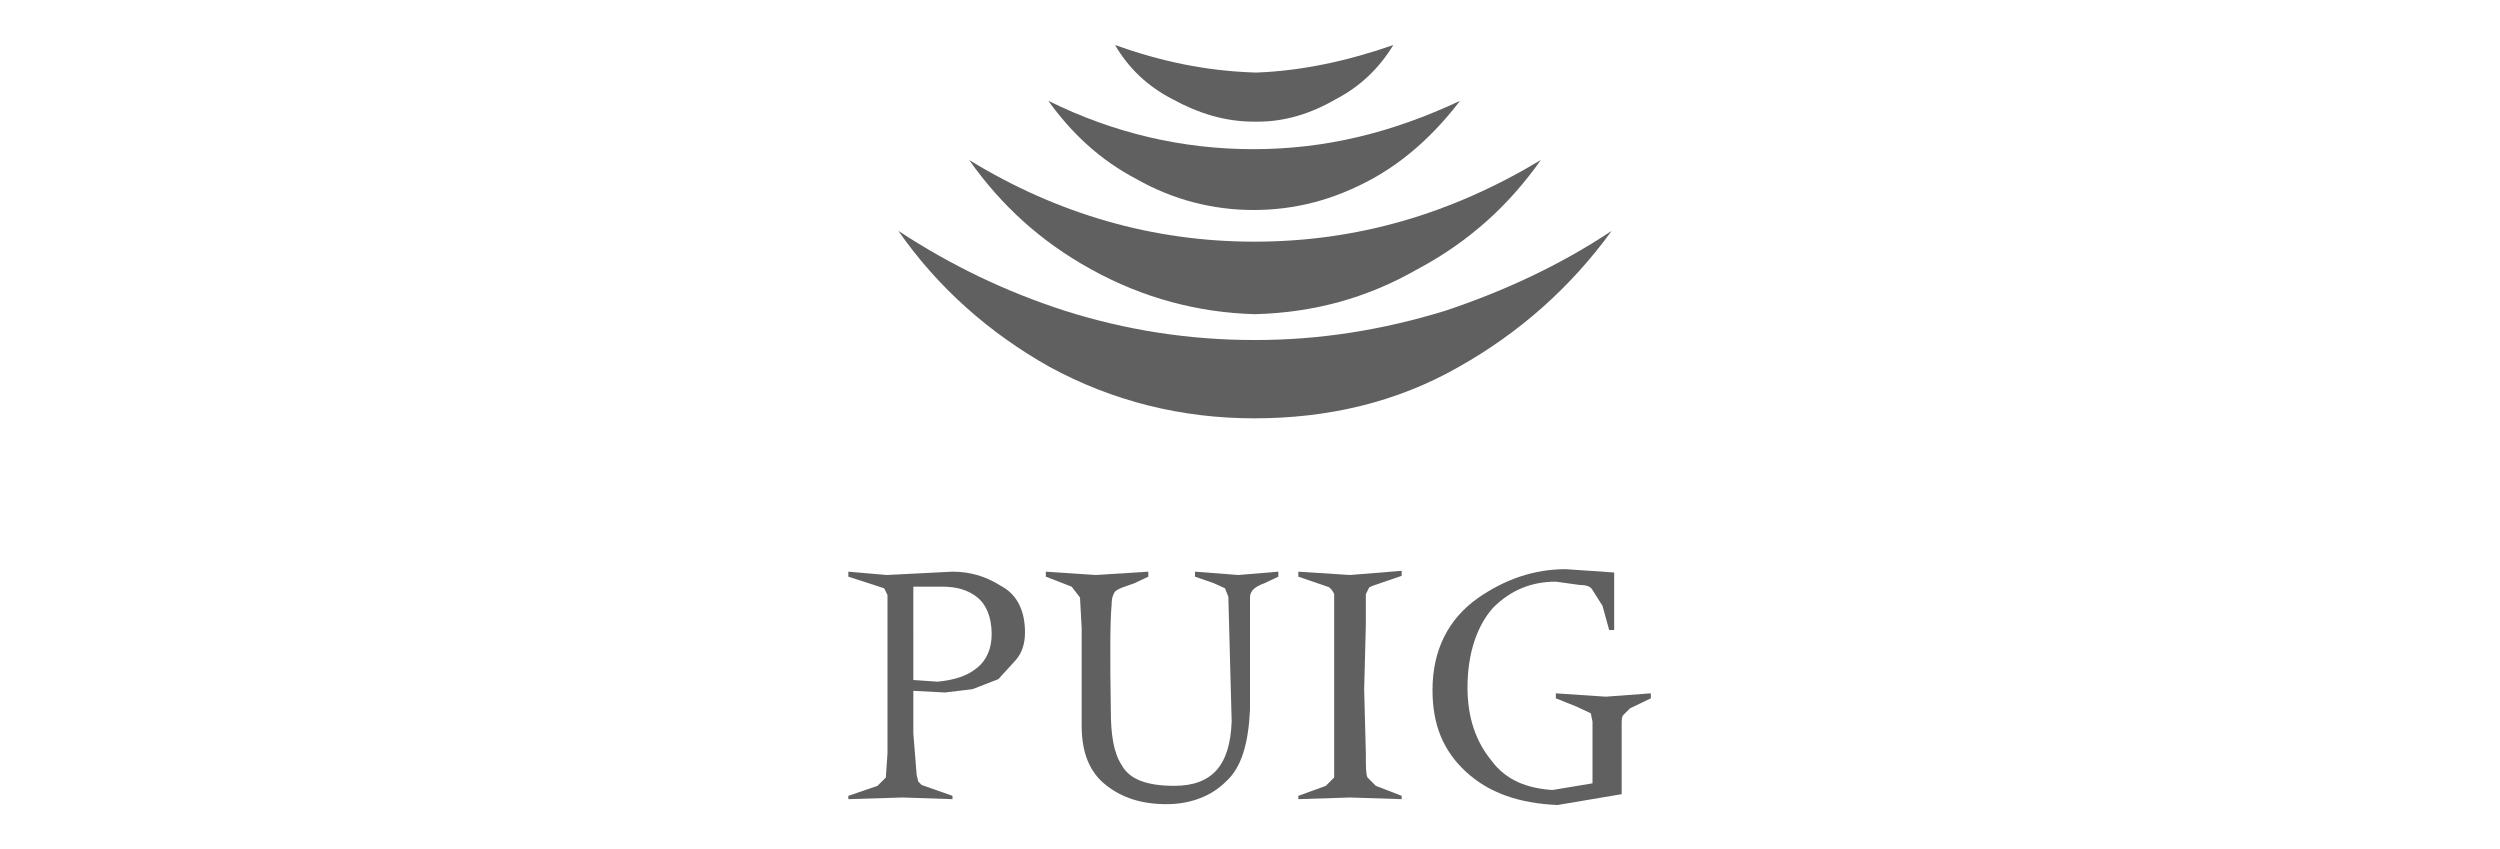<?xml version="1.0" encoding="utf-8"?>
<!-- Generator: Adobe Illustrator 22.0.1, SVG Export Plug-In . SVG Version: 6.00 Build 0)  -->
<svg version="1.1" id="Layer_1" xmlns="http://www.w3.org/2000/svg" xmlns:xlink="http://www.w3.org/1999/xlink" x="0px" y="0px"
	 viewBox="0 0 300 101.9" style="enable-background:new 0 0 300 101.9;" xml:space="preserve">
<style type="text/css">
	.st0{fill:#606060;}
</style>
<g>
	<g>
		<g>
			<path class="st0" d="M175.1,44c7.1-4,13.3-9.4,18.3-16.3c-6.3,4.2-13.1,7.3-20,9.6c-7.5,2.3-15,3.5-22.7,3.5h-0.2
				c-7.9,0-15.4-1.2-22.7-3.5c-7.1-2.3-13.6-5.4-20-9.6c4.8,6.9,11,12.3,18.1,16.3c7.7,4.2,16,6.2,24.6,6.2
				C159.3,50.2,167.6,48.3,175.1,44"/>
			<path class="st0" d="M193.7,75.6v-6.9l-5.8-0.4c-3.8,0-7.3,1.2-10.6,3.5c-3.5,2.5-5.4,6.2-5.4,11c0,4.2,1.3,7.3,4,9.8
				c2.7,2.5,6.3,3.8,11,4l7.7-1.3v-8.3c0-0.6,0-1,0.2-1.2l0.8-0.8l2.5-1.2v-0.6l-5.4,0.4l-6-0.4v0.6l2.5,1l1.7,0.8l0.2,1V94
				l-4.8,0.8c-3.1-0.2-5.6-1.2-7.3-3.5c-1.9-2.3-2.9-5.2-2.9-8.8c0-4.2,1.2-7.5,3.1-9.6c2.1-2.1,4.6-3.1,7.5-3.1l2.9,0.4
				c0.8,0,1.3,0.2,1.5,0.6l1.2,1.9l0.8,2.9H193.7"/>
			<path class="st0" d="M160.3,11.9c2.9-1.5,5.2-3.7,6.9-6.5c-5.4,1.9-11,3.1-16.3,3.3h-0.4c-5.8-0.2-11.1-1.3-16.7-3.3
				c1.7,2.9,4,5,6.9,6.5c3.1,1.7,6.3,2.7,9.8,2.7h0.4C154.1,14.6,157.2,13.7,160.3,11.9"/>
			<path class="st0" d="M136.4,21.5c4.4,2.5,9.2,3.7,14,3.7c5,0,9.6-1.2,14.2-3.7c4.2-2.3,7.7-5.6,10.6-9.4
				c-8.1,3.8-16.1,5.8-24.8,5.8c-8.5,0-16.7-1.9-24.6-5.8C128.6,16,132,19.2,136.4,21.5"/>
			<path class="st0" d="M150.5,37.7h0.2c6.9-0.2,13.3-1.9,19.4-5.4c6.2-3.3,11-7.7,14.8-13.1c-10.8,6.5-22.1,9.8-34.4,9.8
				c-12.1,0-23.6-3.3-34.2-9.8c3.8,5.4,8.6,9.8,14.6,13.1C137.2,35.8,143.8,37.5,150.5,37.7"/>
			<path class="st0" d="M133.4,72.5c0-0.8,0.2-1.2,0.4-1.5c0.4-0.4,1.2-0.6,2.3-1l1.7-0.8v-0.6l-6.3,0.4l-6-0.4v0.6l3.1,1.2l1,1.3
				l0.2,3.7v11.7c0,3.3,1,5.6,2.9,7.1c1.9,1.5,4.2,2.3,7.3,2.3c2.9,0,5.4-1,7.1-2.7c1.9-1.7,2.7-4.6,2.9-8.6V71.7
				c0-0.8,0.6-1.3,1.7-1.7l1.7-0.8v-0.6l-4.8,0.4l-5.2-0.4v0.6l2.3,0.8l1.3,0.6l0.4,1l0.4,15c-0.2,5.2-2.3,7.7-6.9,7.7
				c-3.3,0-5.4-0.8-6.3-2.5c-1-1.5-1.3-3.8-1.3-6.5C133.2,79,133.2,74.6,133.4,72.5"/>
			<path class="st0" d="M123,75.9c0-2.7-1-4.6-2.9-5.6c-1.9-1.2-3.8-1.7-5.8-1.7l-7.9,0.4l-4.6-0.4v0.6l3.7,1.2l0.6,0.2l0.4,0.8V75
				v15.4l-0.2,2.9l-1,1l-3.5,1.2v0.4l6.5-0.2l6,0.2v-0.4l-3.7-1.3l-0.4-0.4l-0.2-0.8l-0.4-5v-4.8v-1.3V70.4h3.5
				c1.7,0,3.1,0.4,4.2,1.3c1,0.8,1.7,2.3,1.7,4.4c0,1.7-0.6,3.1-1.7,4c-1.2,1-2.7,1.5-4.8,1.7l-2.9-0.2v1.3l3.8,0.2l3.3-0.4l3.1-1.2
				l2.1-2.3C122.6,78.4,123,77.3,123,75.9"/>
			<path class="st0" d="M160.1,71.3V75v15.4v2.9l-1,1l-3.3,1.2v0.4l6.2-0.2l6.2,0.2v-0.4l-3.1-1.2l-1-1c-0.2-0.4-0.2-1.3-0.2-2.9
				l-0.2-7.7l0.2-7.7v-3.7l0.4-0.8l0.4-0.2l3.5-1.2v-0.6L162,69l-6.2-0.4v0.6l3.5,1.2C159.5,70.4,159.9,70.8,160.1,71.3"/>
		</g>
	</g>
</g>
</svg>
